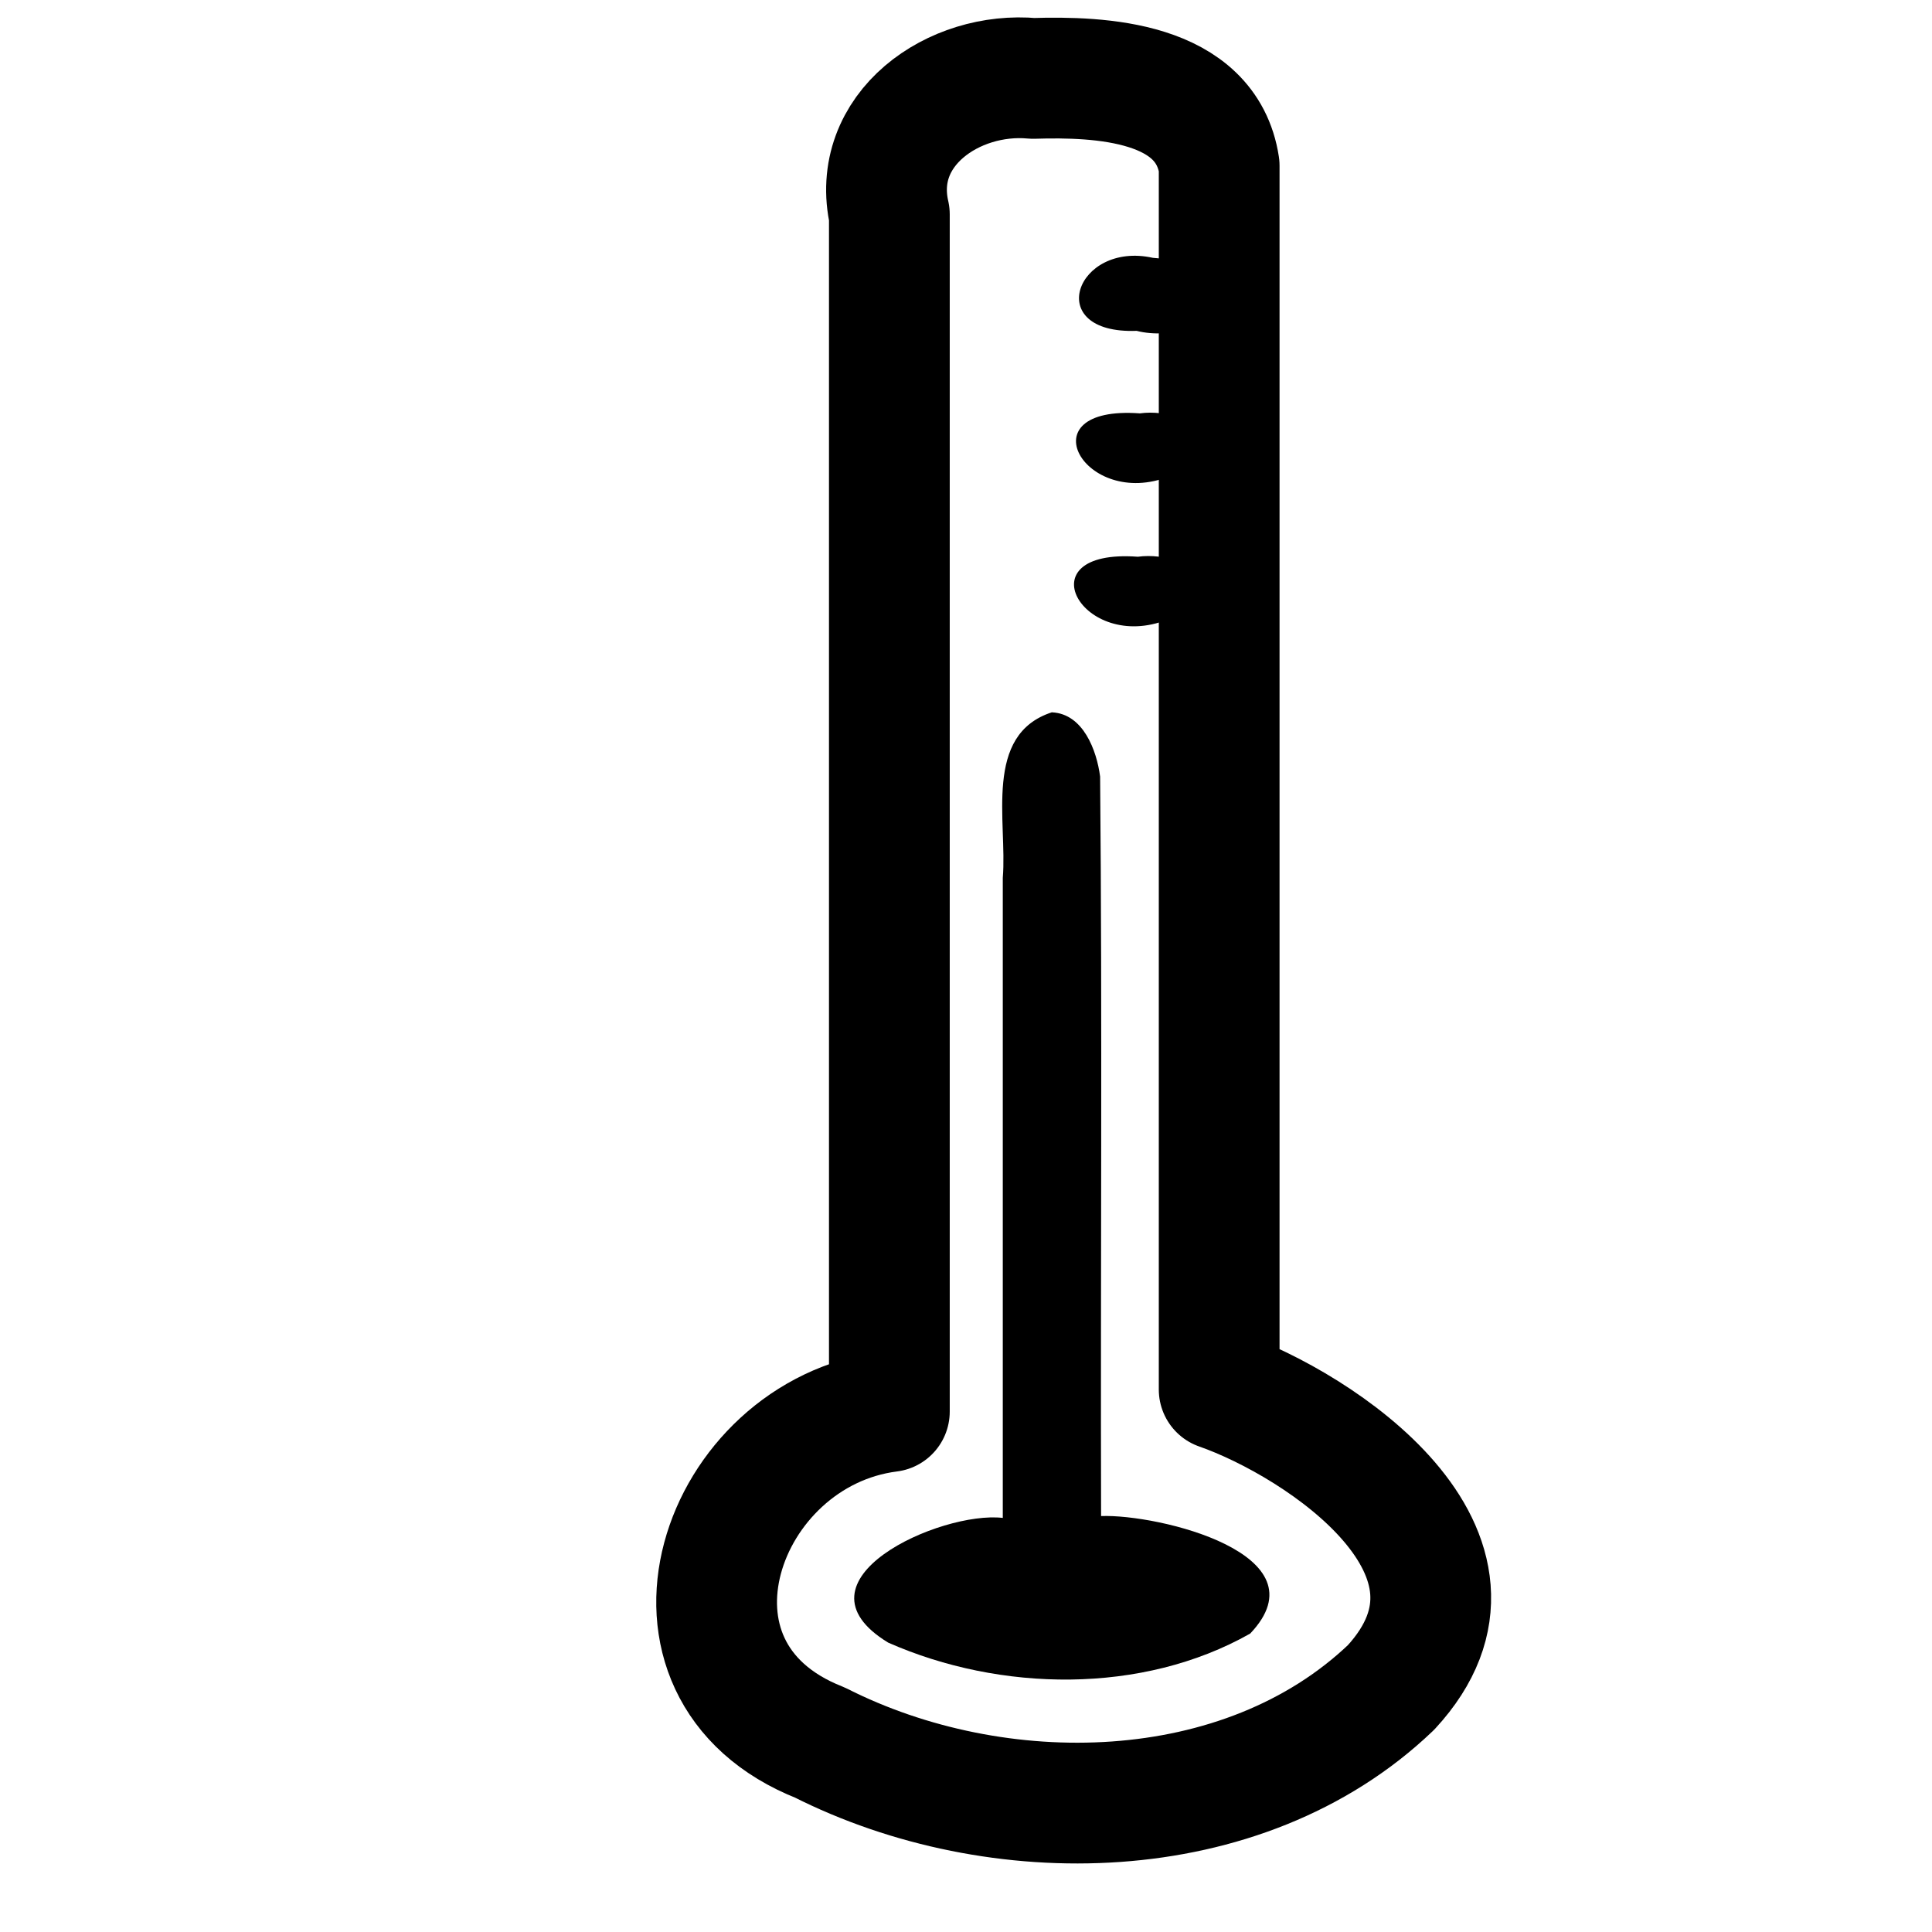 <?xml version="1.0" encoding="UTF-8" standalone="no"?>
<svg
   xmlns:dc="http://purl.org/dc/elements/1.1/"
   xmlns:cc="http://creativecommons.org/ns#"
   xmlns:rdf="http://www.w3.org/1999/02/22-rdf-syntax-ns#"
   xmlns:svg="http://www.w3.org/2000/svg"
   xmlns="http://www.w3.org/2000/svg"
   xmlns:sodipodi="http://sodipodi.sourceforge.net/DTD/sodipodi-0.dtd"
   xmlns:inkscape="http://www.inkscape.org/namespaces/inkscape"
   width="24"
   height="24"
   viewBox="0 0 24 24"
   fill="none"
   stroke="currentColor"
   stroke-width="2"
   stroke-linecap="round"
   stroke-linejoin="round"
   class="svg-icon temperature"
   version="1.1"
   id="svg10"
   sodipodi:docname="temperature.svg"
   inkscape:version="0.92.4 (5da689c313, 2019-01-14)">
  <defs
     id="defs14" />
  <sodipodi:namedview
     pagecolor="#ffffff"
     bordercolor="#666666"
     borderopacity="1"
     objecttolerance="10"
     gridtolerance="10"
     guidetolerance="10"
     inkscape:pageopacity="0"
     inkscape:pageshadow="2"
     inkscape:window-width="1920"
     inkscape:window-height="1017"
     id="namedview12"
     showgrid="false"
     inkscape:zoom="19.666667"
     inkscape:cx="7.868644"
     inkscape:cy="15.654928"
     inkscape:window-x="-8"
     inkscape:window-y="32"
     inkscape:window-maximized="1"
     inkscape:current-layer="svg10" />
  <g
     id="temperature">
    <path
       style="fill:none;stroke:#000000;stroke-width:1.5;stroke-miterlimit:4;stroke-dasharray:none;stroke-opacity:1"
       d="m 12.833,0.974 c -0.987,-0.092 -2.027,0.633 -1.785,1.689 0,4.957 0,9.914 0,14.872 -2.105,0.268 -3.134,3.218 -0.86,4.113 2.191,1.109 5.248,1.076 7.092,-0.686 1.533,-1.662 -0.884,-3.263 -2.135,-3.701 0,-5.067 0,-10.135 0,-15.202 C 14.985,1.007 13.676,0.948 12.833,0.974 Z"
       id="rect1047"
       inkscape:connector-curvature="0" />
    <path
       style="fill:#000000;fill-opacity:1;stroke:none;stroke-width:3.354;stroke-miterlimit:4;stroke-dasharray:none;stroke-opacity:1"
       d="m 13.068,8.848 c -0.858,0.278 -0.553,1.357 -0.611,2.057 0,2.65 0,5.3 0,7.951 -0.773,-0.09 -2.691,0.776 -1.424,1.549 1.391,0.614 3.156,0.647 4.497,-0.112 0.939,-0.986 -1.143,-1.487 -1.852,-1.46 -0.008,-3.062 0.016,-6.125 -0.012,-9.186 -0.042,-0.325 -0.21,-0.779 -0.597,-0.798 z"
       id="rect1070"
       inkscape:connector-curvature="0" />
    <path
       style="fill:#000000;fill-opacity:1;stroke:none;stroke-width:1.5;stroke-miterlimit:4;stroke-dasharray:none;stroke-opacity:1"
       d="m 14.322,3.203 c -0.955,-0.212 -1.381,0.95 -0.202,0.907 0.84,0.216 2.327,-0.734 0.202,-0.907 z m -0.162,1.932 C 12.727,5.031 13.473,6.337 14.527,5.917 15.657,5.71 14.83,5.043 14.16,5.135 Z m -0.025,1.781 C 12.702,6.811 13.449,8.116 14.502,7.697 15.632,7.489 14.804,6.824 14.135,6.916 Z"
       id="rect1075"
       inkscape:connector-curvature="0" />
  </g>
</svg>
